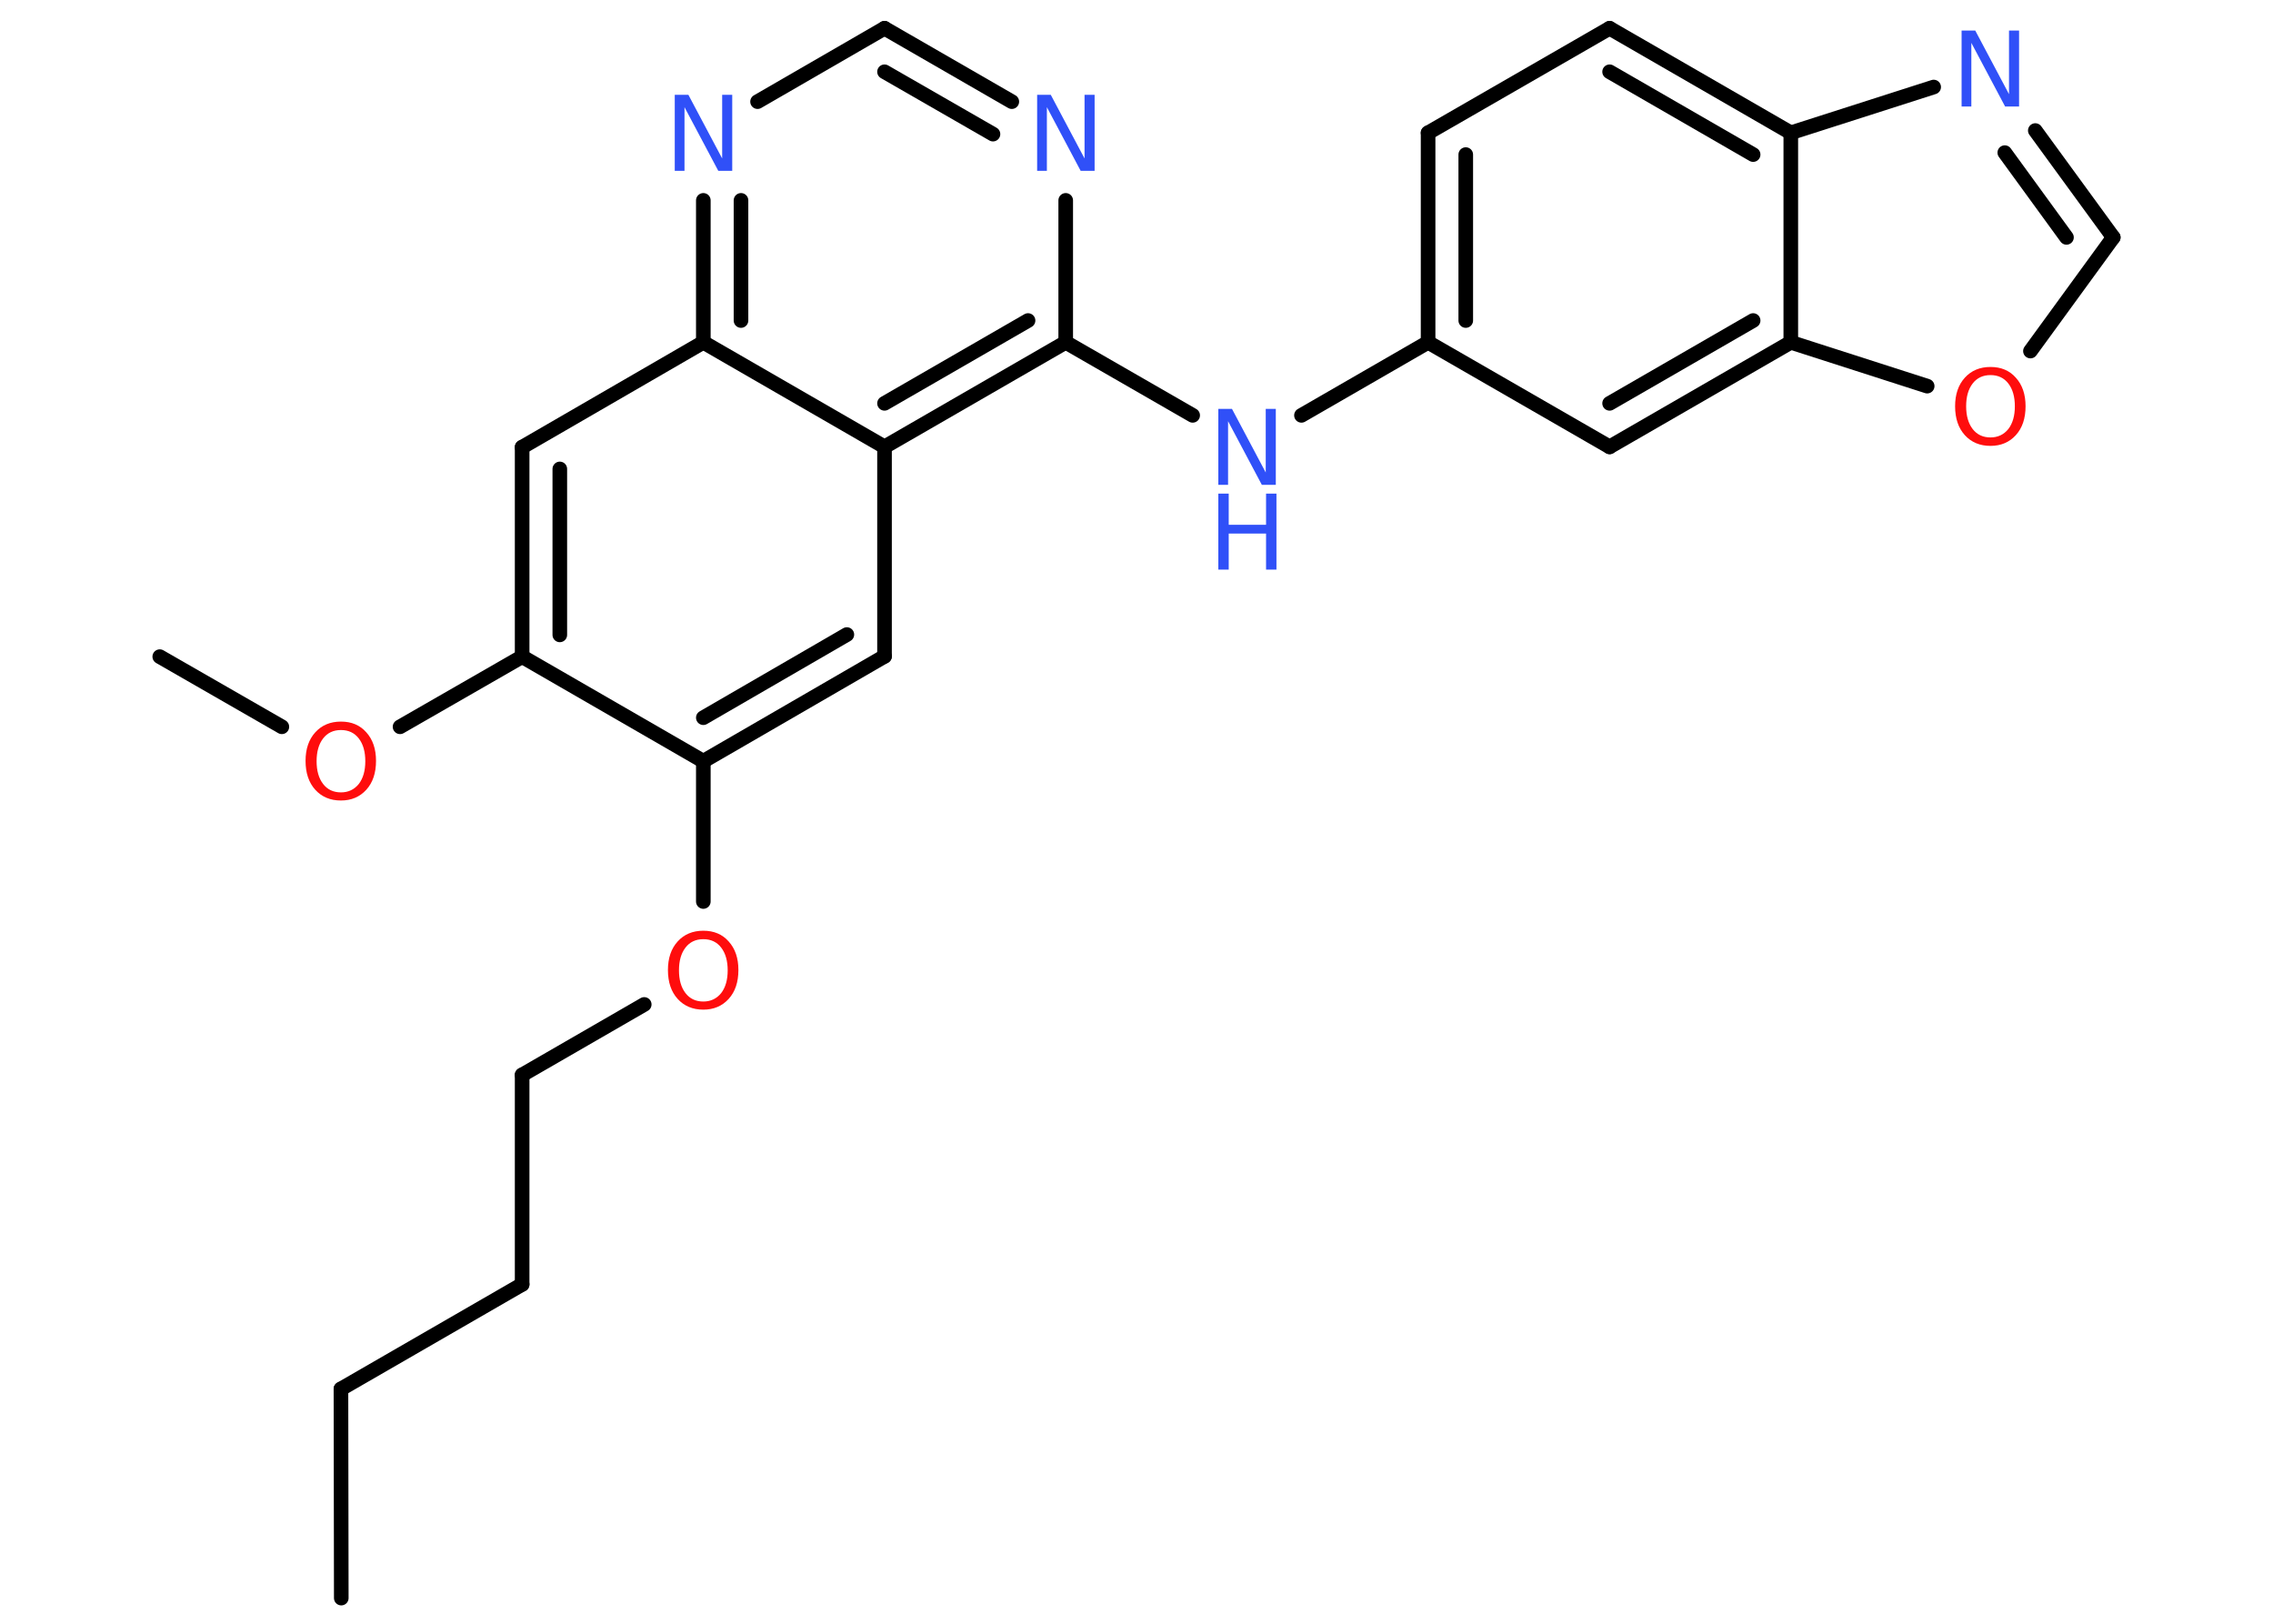 <?xml version='1.0' encoding='UTF-8'?>
<!DOCTYPE svg PUBLIC "-//W3C//DTD SVG 1.1//EN" "http://www.w3.org/Graphics/SVG/1.1/DTD/svg11.dtd">
<svg version='1.2' xmlns='http://www.w3.org/2000/svg' xmlns:xlink='http://www.w3.org/1999/xlink' width='70.0mm' height='50.0mm' viewBox='0 0 70.0 50.0'>
  <desc>Generated by the Chemistry Development Kit (http://github.com/cdk)</desc>
  <g stroke-linecap='round' stroke-linejoin='round' stroke='#000000' stroke-width='.45' fill='#3050F8'>
    <rect x='.0' y='.0' width='70.0' height='50.0' fill='#FFFFFF' stroke='none'/>
    <g id='mol1' class='mol'>
      <line id='mol1bnd1' class='bond' x1='10.51' y1='49.21' x2='10.5' y2='42.77'/>
      <line id='mol1bnd2' class='bond' x1='10.5' y1='42.77' x2='16.08' y2='39.55'/>
      <line id='mol1bnd3' class='bond' x1='16.08' y1='39.55' x2='16.08' y2='33.1'/>
      <line id='mol1bnd4' class='bond' x1='16.08' y1='33.1' x2='19.84' y2='30.93'/>
      <line id='mol1bnd5' class='bond' x1='21.66' y1='27.76' x2='21.66' y2='23.44'/>
      <g id='mol1bnd6' class='bond'>
        <line x1='21.66' y1='23.44' x2='27.24' y2='20.21'/>
        <line x1='21.66' y1='22.1' x2='26.08' y2='19.54'/>
      </g>
      <line id='mol1bnd7' class='bond' x1='27.24' y1='20.21' x2='27.24' y2='13.76'/>
      <g id='mol1bnd8' class='bond'>
        <line x1='27.24' y1='13.76' x2='32.82' y2='10.54'/>
        <line x1='27.24' y1='12.42' x2='31.66' y2='9.87'/>
      </g>
      <line id='mol1bnd9' class='bond' x1='32.82' y1='10.54' x2='36.73' y2='12.79'/>
      <line id='mol1bnd10' class='bond' x1='40.08' y1='12.79' x2='43.98' y2='10.54'/>
      <g id='mol1bnd11' class='bond'>
        <line x1='43.98' y1='4.09' x2='43.98' y2='10.54'/>
        <line x1='45.14' y1='4.76' x2='45.14' y2='9.87'/>
      </g>
      <line id='mol1bnd12' class='bond' x1='43.98' y1='4.09' x2='49.57' y2='.87'/>
      <g id='mol1bnd13' class='bond'>
        <line x1='55.15' y1='4.09' x2='49.57' y2='.87'/>
        <line x1='53.99' y1='4.76' x2='49.57' y2='2.21'/>
      </g>
      <line id='mol1bnd14' class='bond' x1='55.15' y1='4.09' x2='59.55' y2='2.68'/>
      <g id='mol1bnd15' class='bond'>
        <line x1='65.08' y1='7.31' x2='62.68' y2='4.02'/>
        <line x1='63.64' y1='7.31' x2='61.74' y2='4.7'/>
      </g>
      <line id='mol1bnd16' class='bond' x1='65.08' y1='7.31' x2='62.53' y2='10.81'/>
      <line id='mol1bnd17' class='bond' x1='59.35' y1='11.89' x2='55.15' y2='10.54'/>
      <line id='mol1bnd18' class='bond' x1='55.15' y1='4.09' x2='55.15' y2='10.54'/>
      <g id='mol1bnd19' class='bond'>
        <line x1='49.57' y1='13.76' x2='55.15' y2='10.54'/>
        <line x1='49.57' y1='12.42' x2='53.99' y2='9.87'/>
      </g>
      <line id='mol1bnd20' class='bond' x1='43.98' y1='10.54' x2='49.57' y2='13.76'/>
      <line id='mol1bnd21' class='bond' x1='32.82' y1='10.54' x2='32.82' y2='6.17'/>
      <g id='mol1bnd22' class='bond'>
        <line x1='31.16' y1='3.13' x2='27.24' y2='.87'/>
        <line x1='30.58' y1='4.13' x2='27.24' y2='2.21'/>
      </g>
      <line id='mol1bnd23' class='bond' x1='27.24' y1='.87' x2='23.33' y2='3.13'/>
      <g id='mol1bnd24' class='bond'>
        <line x1='21.66' y1='6.17' x2='21.66' y2='10.54'/>
        <line x1='22.82' y1='6.17' x2='22.82' y2='9.87'/>
      </g>
      <line id='mol1bnd25' class='bond' x1='27.24' y1='13.76' x2='21.66' y2='10.54'/>
      <line id='mol1bnd26' class='bond' x1='21.66' y1='10.54' x2='16.08' y2='13.77'/>
      <g id='mol1bnd27' class='bond'>
        <line x1='16.08' y1='13.77' x2='16.08' y2='20.22'/>
        <line x1='17.24' y1='14.44' x2='17.24' y2='19.55'/>
      </g>
      <line id='mol1bnd28' class='bond' x1='21.66' y1='23.44' x2='16.08' y2='20.22'/>
      <line id='mol1bnd29' class='bond' x1='16.08' y1='20.22' x2='12.32' y2='22.38'/>
      <line id='mol1bnd30' class='bond' x1='8.68' y1='22.38' x2='4.92' y2='20.22'/>
      <path id='mol1atm5' class='atom' d='M21.66 28.92q-.35 .0 -.55 .26q-.2 .26 -.2 .7q.0 .44 .2 .7q.2 .26 .55 .26q.34 .0 .55 -.26q.2 -.26 .2 -.7q.0 -.44 -.2 -.7q-.2 -.26 -.55 -.26zM21.66 28.66q.49 .0 .78 .33q.3 .33 .3 .88q.0 .56 -.3 .89q-.3 .33 -.78 .33q-.49 .0 -.79 -.33q-.3 -.33 -.3 -.89q.0 -.55 .3 -.88q.3 -.33 .79 -.33z' stroke='none' fill='#FF0D0D'/>
      <g id='mol1atm10' class='atom'>
        <path d='M37.52 12.59h.42l1.04 1.96v-1.96h.31v2.34h-.43l-1.04 -1.96v1.96h-.3v-2.34z' stroke='none'/>
        <path d='M37.52 15.2h.32v.96h1.15v-.96h.32v2.34h-.32v-1.11h-1.15v1.11h-.32v-2.34z' stroke='none'/>
      </g>
      <path id='mol1atm15' class='atom' d='M60.41 .94h.42l1.04 1.96v-1.96h.31v2.34h-.43l-1.04 -1.96v1.96h-.3v-2.34z' stroke='none'/>
      <path id='mol1atm17' class='atom' d='M61.3 11.55q-.35 .0 -.55 .26q-.2 .26 -.2 .7q.0 .44 .2 .7q.2 .26 .55 .26q.34 .0 .55 -.26q.2 -.26 .2 -.7q.0 -.44 -.2 -.7q-.2 -.26 -.55 -.26zM61.3 11.3q.49 .0 .78 .33q.3 .33 .3 .88q.0 .56 -.3 .89q-.3 .33 -.78 .33q-.49 .0 -.79 -.33q-.3 -.33 -.3 -.89q.0 -.55 .3 -.88q.3 -.33 .79 -.33z' stroke='none' fill='#FF0D0D'/>
      <path id='mol1atm20' class='atom' d='M31.94 2.92h.42l1.04 1.96v-1.96h.31v2.34h-.43l-1.04 -1.96v1.96h-.3v-2.34z' stroke='none'/>
      <path id='mol1atm22' class='atom' d='M20.78 2.92h.42l1.04 1.96v-1.96h.31v2.34h-.43l-1.04 -1.96v1.96h-.3v-2.34z' stroke='none'/>
      <path id='mol1atm26' class='atom' d='M10.5 22.48q-.35 .0 -.55 .26q-.2 .26 -.2 .7q.0 .44 .2 .7q.2 .26 .55 .26q.34 .0 .55 -.26q.2 -.26 .2 -.7q.0 -.44 -.2 -.7q-.2 -.26 -.55 -.26zM10.5 22.22q.49 .0 .78 .33q.3 .33 .3 .88q.0 .56 -.3 .89q-.3 .33 -.78 .33q-.49 .0 -.79 -.33q-.3 -.33 -.3 -.89q.0 -.55 .3 -.88q.3 -.33 .79 -.33z' stroke='none' fill='#FF0D0D'/>
    </g>
  </g>
</svg>
